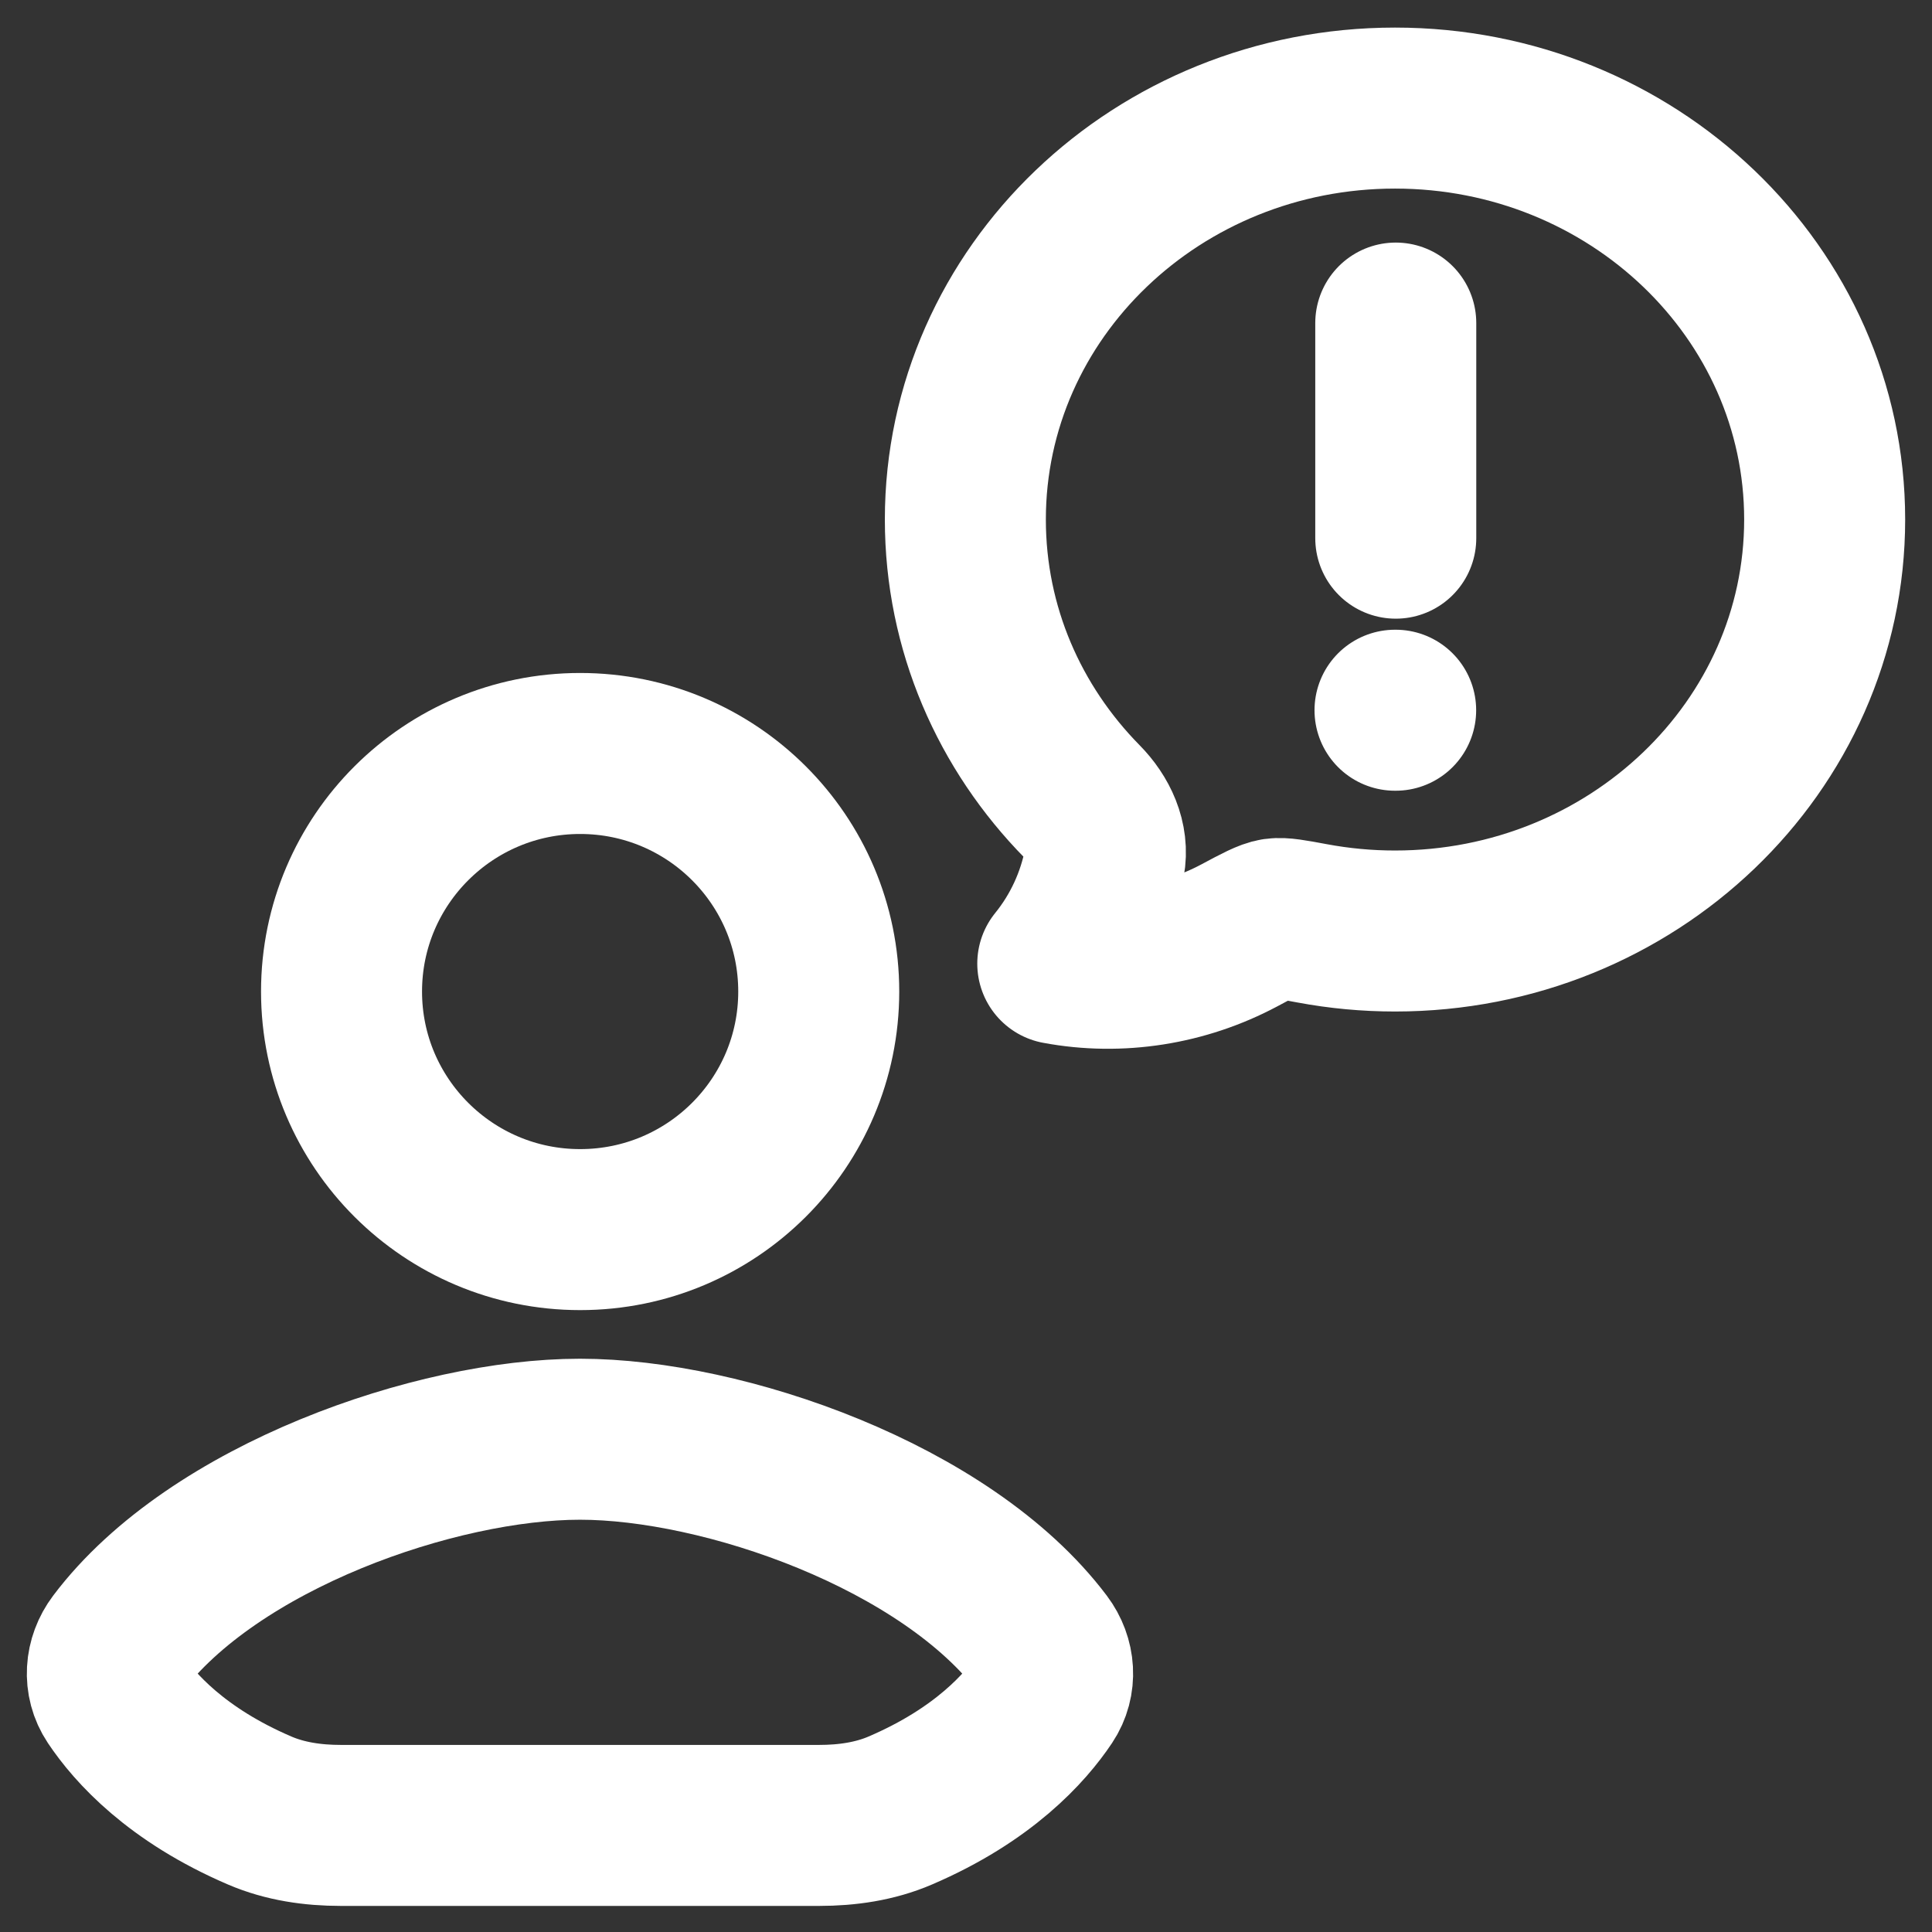 <svg xmlns="http://www.w3.org/2000/svg" width="18" height="18" viewBox="0 0 18 18" fill="none"><rect x="0" y="0" width="18" height="18" fill="#333333" stroke="none"/><path d="M12.997 6.617H13.003M13.004 5.014V3.01M17 4.84C17 6.957 15.207 8.674 12.997 8.674C12.737 8.674 12.478 8.65 12.222 8.602C12.039 8.568 11.947 8.551 11.883 8.56C11.818 8.57 11.727 8.618 11.546 8.715C11.031 8.989 10.432 9.086 9.855 8.978C10.074 8.708 10.224 8.385 10.29 8.037C10.33 7.825 10.231 7.619 10.082 7.468C9.407 6.782 8.994 5.858 8.994 4.84C8.994 2.723 10.786 1.007 12.997 1.007C15.207 1.007 17 2.723 17 4.84Z" stroke="white" stroke-width="1.5" stroke-linecap="round" stroke-linejoin="round"></path><path d="M5.402 17.007H3.175C2.916 17.007 2.656 16.97 2.419 16.868C1.645 16.536 1.253 16.097 1.07 15.823C0.966 15.667 0.981 15.468 1.094 15.318C1.99 14.128 4.067 13.409 5.402 13.409M5.405 17.007H7.632C7.891 17.007 8.151 16.97 8.388 16.868C9.162 16.536 9.554 16.097 9.737 15.823C9.841 15.667 9.826 15.468 9.713 15.318C8.817 14.128 6.74 13.409 5.405 13.409M7.628 9.238C7.628 10.463 6.633 11.456 5.405 11.456C4.178 11.456 3.182 10.463 3.182 9.238C3.182 8.013 4.178 7.02 5.405 7.02C6.633 7.02 7.628 8.013 7.628 9.238Z" stroke="white" stroke-width="1.5" stroke-linecap="round" stroke-linejoin="round"></path></svg>
